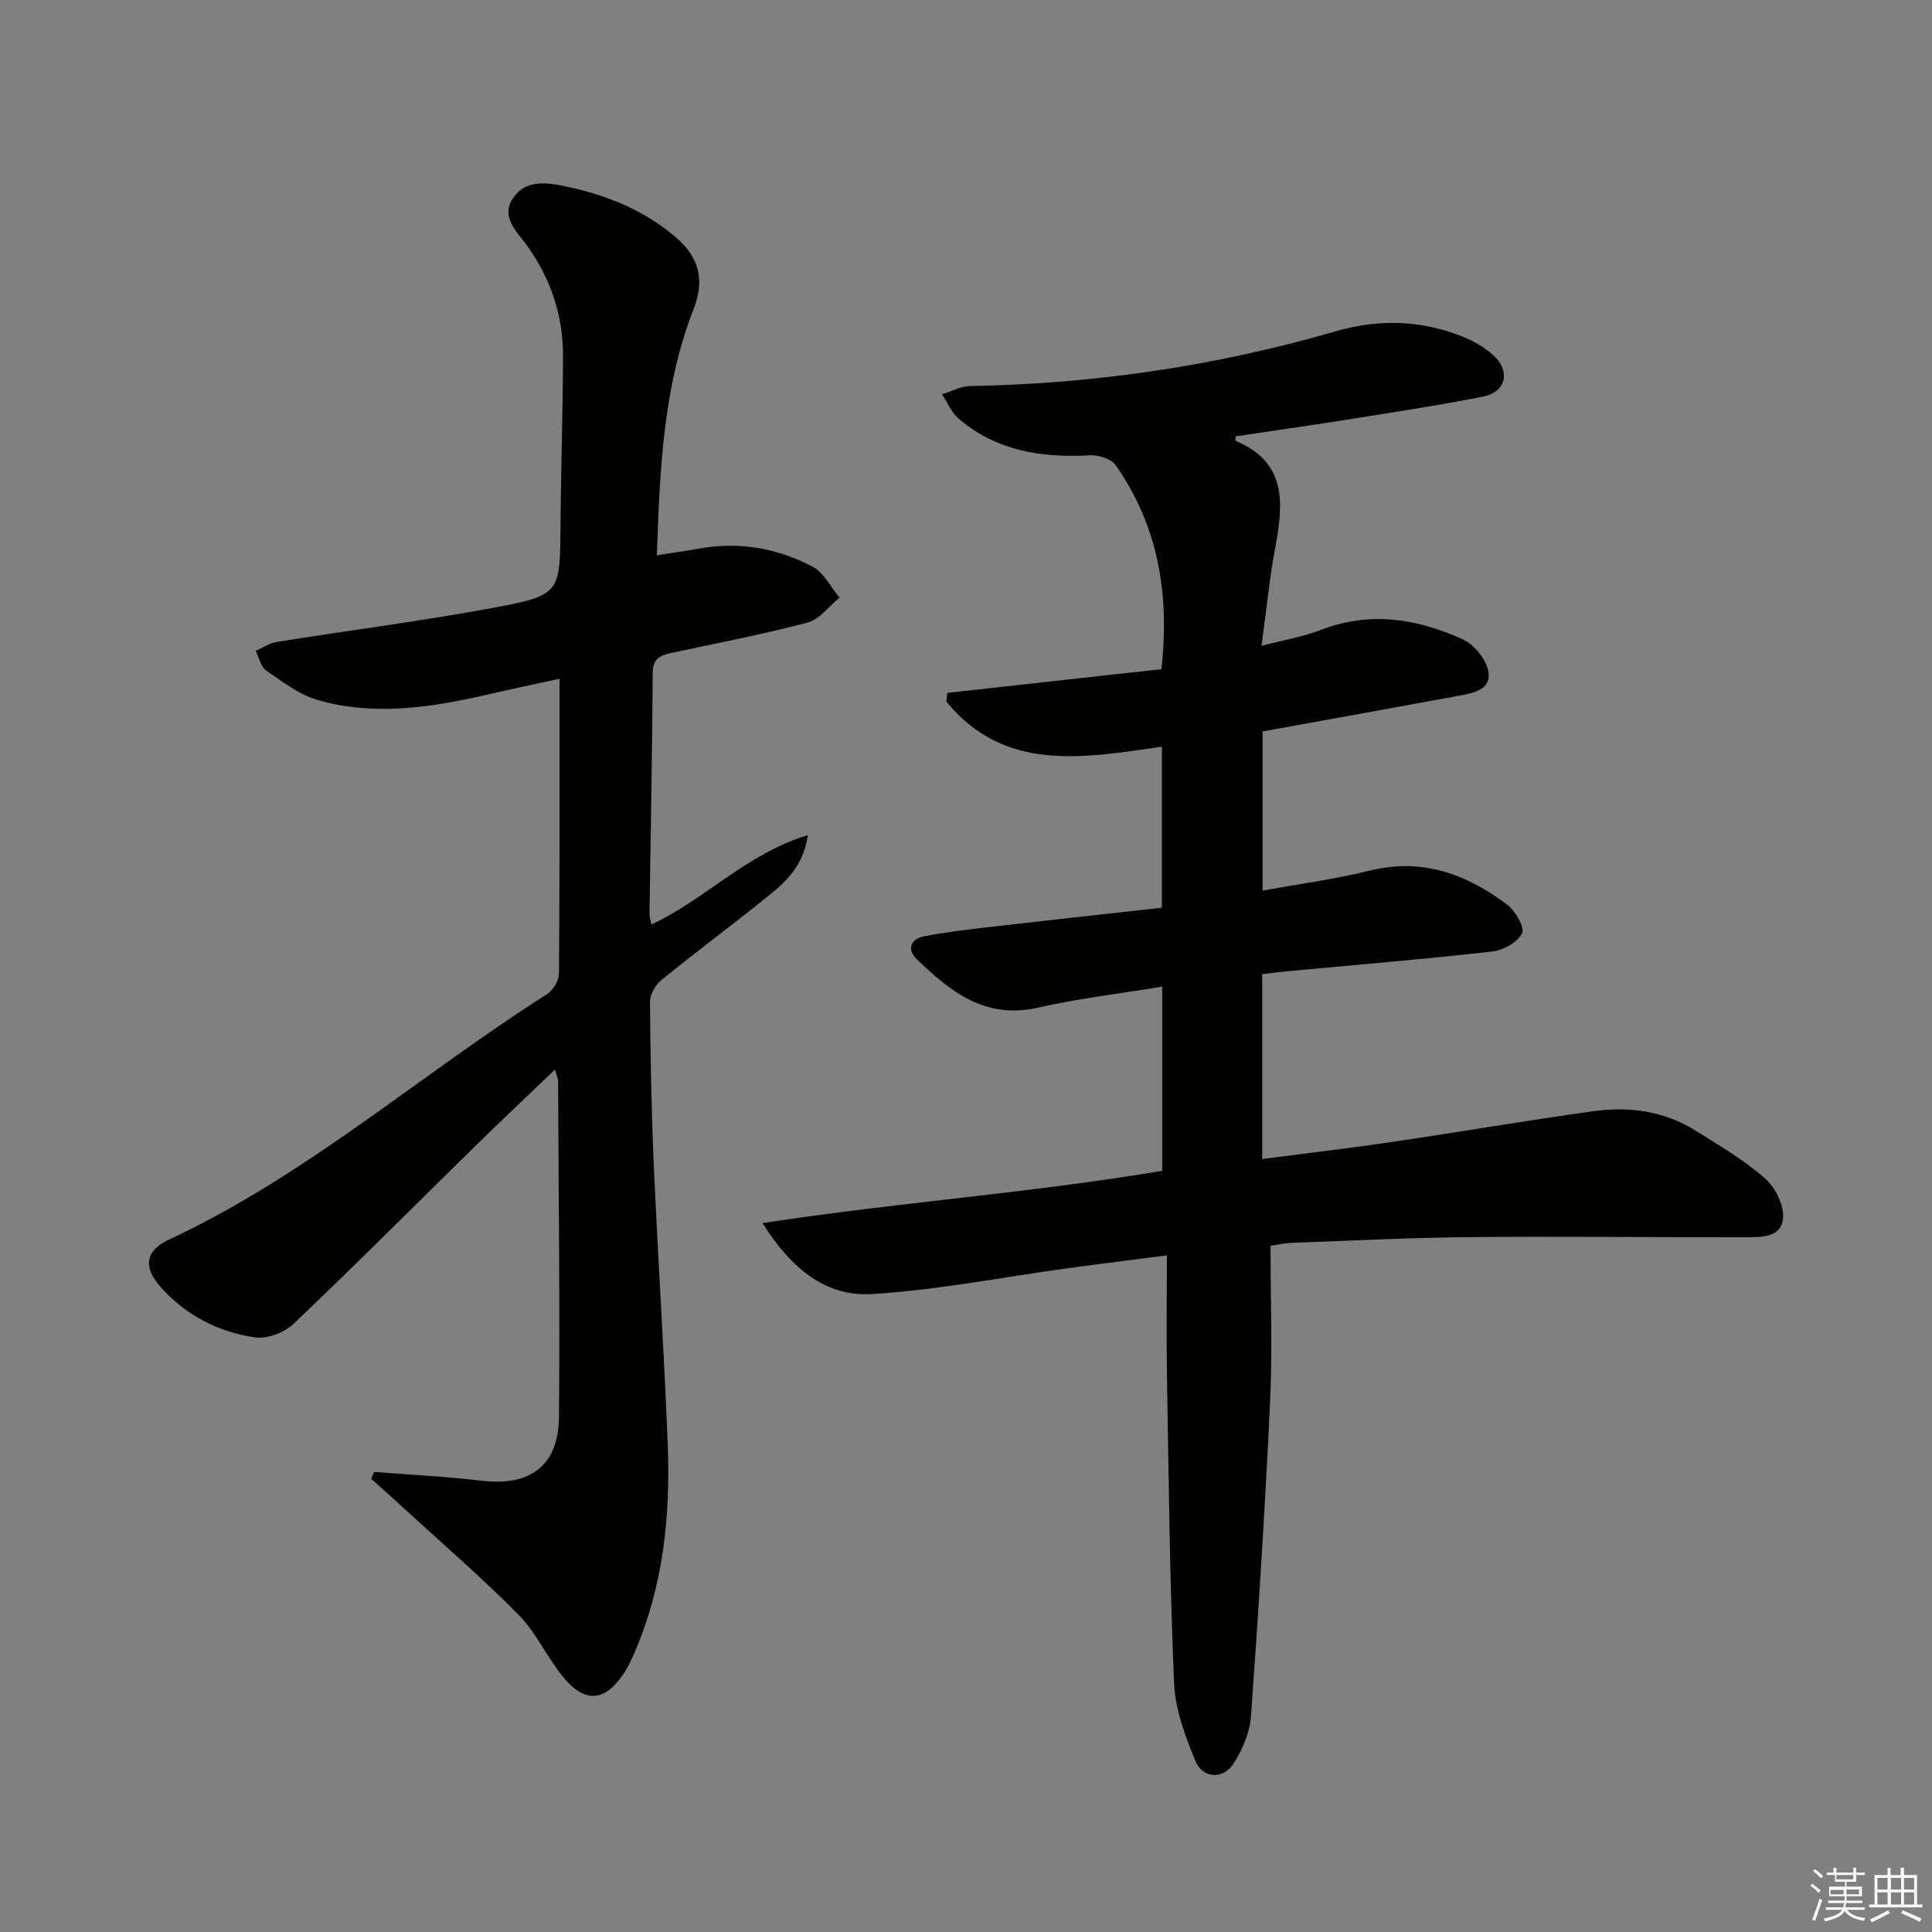 <svg enable-background="new 0 0 400 400" viewBox="0 0 400 400" xmlns="http://www.w3.org/2000/svg"><rect x="0" y="0" width="400" height="400" fill="#808080" stroke="none"/><path d="m255.82 90.34c0 .65-.05.92.01.94 10.66 4.45 9.9 13 8.19 22.13-1.19 6.34-1.81 12.79-2.84 20.3 4.58-1.2 8.59-1.86 12.31-3.3 10.18-3.93 20-2.32 29.43 1.99 2.38 1.09 4.9 4.28 5.26 6.8.53 3.7-3.38 4.34-6.33 4.88-13.37 2.47-26.76 4.87-40.45 7.36v32.95c7.53-1.37 14.98-2.36 22.25-4.15 10.83-2.66 19.99.74 28.37 7.04 1.7 1.28 3.7 4.7 3.1 5.94-.9 1.86-3.88 3.52-6.14 3.78-14.03 1.58-28.11 2.75-42.17 4.06-1.79.17-3.56.4-5.49.62v38.28c9.12-1.19 17.96-2.22 26.76-3.51 13.95-2.06 27.86-4.45 41.83-6.39 7.4-1.03 14.67-.03 21.15 4.03 4.93 3.09 10.02 6.07 14.36 9.87 2.14 1.87 4.01 5.63 3.74 8.31-.41 4.12-4.79 3.87-8.08 3.88-18.83.03-37.65-.19-56.48-.02-12.31.11-24.62.72-36.92 1.17-1.78.06-3.56.48-4.63.63 0 11.05.41 21.68-.09 32.28-1.02 21.74-2.4 43.46-3.96 65.17-.24 3.31-1.74 6.8-3.54 9.66-2.13 3.4-6.44 3.24-7.95-.43-2.12-5.13-4.19-10.68-4.43-16.12-.9-21.11-1.11-42.25-1.47-63.38-.14-8.12-.02-16.24-.02-25.2-7.56.98-14.06 1.78-20.55 2.67-13.46 1.84-26.86 4.48-40.38 5.34-9.56.61-16.76-5.1-22.79-14.69 28.13-4.31 55.5-6.23 82.76-10.83 0-12.63 0-25.19 0-38.13-8.81 1.45-17.39 2.46-25.77 4.36-10.89 2.47-18.12-3.34-25.06-10.05-2.09-2.02-1.33-4.17 1.55-4.73 4.22-.82 8.51-1.34 12.79-1.84 12.03-1.39 24.07-2.7 36.42-4.08 0-11.34 0-22.24 0-33.33-16.18 2.3-32.54 5.43-44.61-9.32.06-.61.11-1.21.17-1.82 14.86-1.65 29.72-3.3 44.34-4.92 1.77-15.88-.8-29.84-9.49-42.25-.92-1.31-3.56-2.12-5.34-2.02-9.96.55-19.31-.89-27.14-7.58-1.5-1.28-2.32-3.35-3.45-5.06 1.95-.6 3.9-1.68 5.86-1.71 25.72-.44 50.95-4.17 75.65-11.33 9-2.61 17.73-2.31 26.34 1.13 2.27.91 4.53 2.22 6.32 3.86 3.58 3.26 2.61 7.58-2.12 8.52-9.76 1.94-19.62 3.4-29.44 4.98-7.29 1.14-14.61 2.18-21.83 3.26z" fill="#010100"/><path d="m77.46 304.75c7.4.58 14.82.93 22.19 1.81 10.13 1.21 15.99-3.06 16.08-13.28.2-23.16-.08-46.32-.18-69.48 0-.46-.24-.92-.65-2.36-5.95 5.71-11.54 10.98-17.03 16.36-12.37 12.12-24.58 24.41-37.14 36.33-1.89 1.8-5.45 3.12-7.96 2.76-7.54-1.09-14.24-4.55-19.41-10.3-3.82-4.25-3.32-7.64 1.72-9.99 28.42-13.27 51.92-34.08 78.13-50.74 1.27-.81 2.5-2.84 2.52-4.31.16-20.14.11-40.28.11-61.02-5.08 1.11-9.89 2.12-14.67 3.22-11.72 2.69-23.55 4.59-35.36 1.19-3.84-1.1-7.3-3.78-10.68-6.1-1.14-.78-1.49-2.7-2.21-4.09 1.45-.63 2.84-1.6 4.35-1.84 14.91-2.39 29.9-4.3 44.74-7.05 14.08-2.62 13.94-2.99 14.04-17.2.08-11.65.49-23.29.52-34.94.02-8.36-2.53-15.98-7.43-22.84-2.04-2.85-5.47-5.86-3.05-9.67 2.6-4.1 7.01-3.48 11.26-2.57 8.42 1.8 16.18 4.94 22.73 10.63 4.65 4.04 5.87 8.72 3.52 14.73-6.33 16.21-6.99 33.31-7.6 50.95 3.31-.52 6.17-.91 9.01-1.41 8.16-1.44 15.97-.01 23.17 3.75 2.36 1.23 3.79 4.24 5.65 6.44-2.2 1.78-4.15 4.51-6.65 5.17-9.29 2.46-18.75 4.25-28.15 6.28-2.22.48-3.87 1.07-3.89 4.07-.1 16.65-.43 33.29-.67 49.94-.01.62.21 1.24.39 2.21 11.14-5.15 19.64-14.64 32.42-18.5-1.15 7.3-5.54 10.45-9.61 13.71-6.88 5.52-13.96 10.77-20.79 16.34-1.22 1-2.32 2.99-2.31 4.52.09 11.31.3 22.63.8 33.93.85 19.27 2.14 38.51 2.88 57.78.57 14.71-.93 29.21-6.86 42.93-.65 1.52-1.35 3.05-2.27 4.41-3.86 5.75-7.93 6.18-12.42.82-3.39-4.06-5.59-9.2-9.26-12.93-7.44-7.57-15.52-14.52-23.35-21.71-2.4-2.2-4.83-4.36-7.25-6.54.19-.47.4-.94.62-1.41z" fill="#010100"/><g fill="#fafafb"><path d="m374.8 390.4.4-.4c.7.5 1.3 1 1.8 1.4l-.5.5c-.5-.6-1.1-1.1-1.7-1.5zm1 7.3-.6-.3c.5-1.4 1.1-2.8 1.5-4.3.2.1.4.2.6.3-.5 1.3-1 2.8-1.5 4.3zm-.4-10.3.4-.4c.4.3 1 .8 1.7 1.4l-.5.5c-.4-.5-1-1-1.6-1.5zm2.5.3h1.7v-1h.6v1h3.5v-1h.6v1h1.8v.5h-1.8v1.4h-2v1h3.2v2h-3.2v.9h3.3v.5h-3.4c0 .3-.1.6-.1.9h4v.5h-3.7c.7.9 1.9 1.5 3.8 1.7-.1.2-.2.4-.3.6-2.1-.4-3.5-1.1-4-2.1-.4 1-1.8 1.7-4 2.2-.1-.2-.2-.4-.3-.6 2.1-.4 3.4-1 3.8-1.8h-3.4v-.5h3.6c.1-.3.1-.6.2-.9h-3.3v-.5h3.4c0-.3 0-.6 0-.9h-3.2v-2h3.3v-1h-2.1v-1.4h-1.7v-.5zm1.1 3.5v1h2.7c0-.3 0-.4 0-.4 0-.1 0-.2 0-.2 0-.1 0-.2 0-.3h-2.7zm1.2-3v.9h3.5v-.9zm4.7 3h-2.6v.6.4h2.6z"/><path d="m393.6 386.7h.6v1.5h2.7v6.1h1.1v.6h-11v-.6h1.1v-6.1h2.7v-1.5h.6v1.5h2.1v-1.5zm-2.7 8.8.4.6c-1.2.6-2.5 1.3-3.8 1.9-.1-.2-.2-.4-.3-.6 1.2-.6 2.5-1.2 3.7-1.9zm-2.2-6.7v2.4h2.1v-2.4zm0 3v2.5h2.1v-2.5zm2.8-3v2.4h2.1v-2.4zm0 3v2.5h2.1v-2.5zm6 6.1c-1.4-.7-2.7-1.3-3.9-1.8l.3-.6c1.5.6 2.7 1.2 3.9 1.7zm-1.2-9.1h-2.1v2.4h2.1zm-2.1 3v2.5h2.1v-2.5z"/></g></svg>